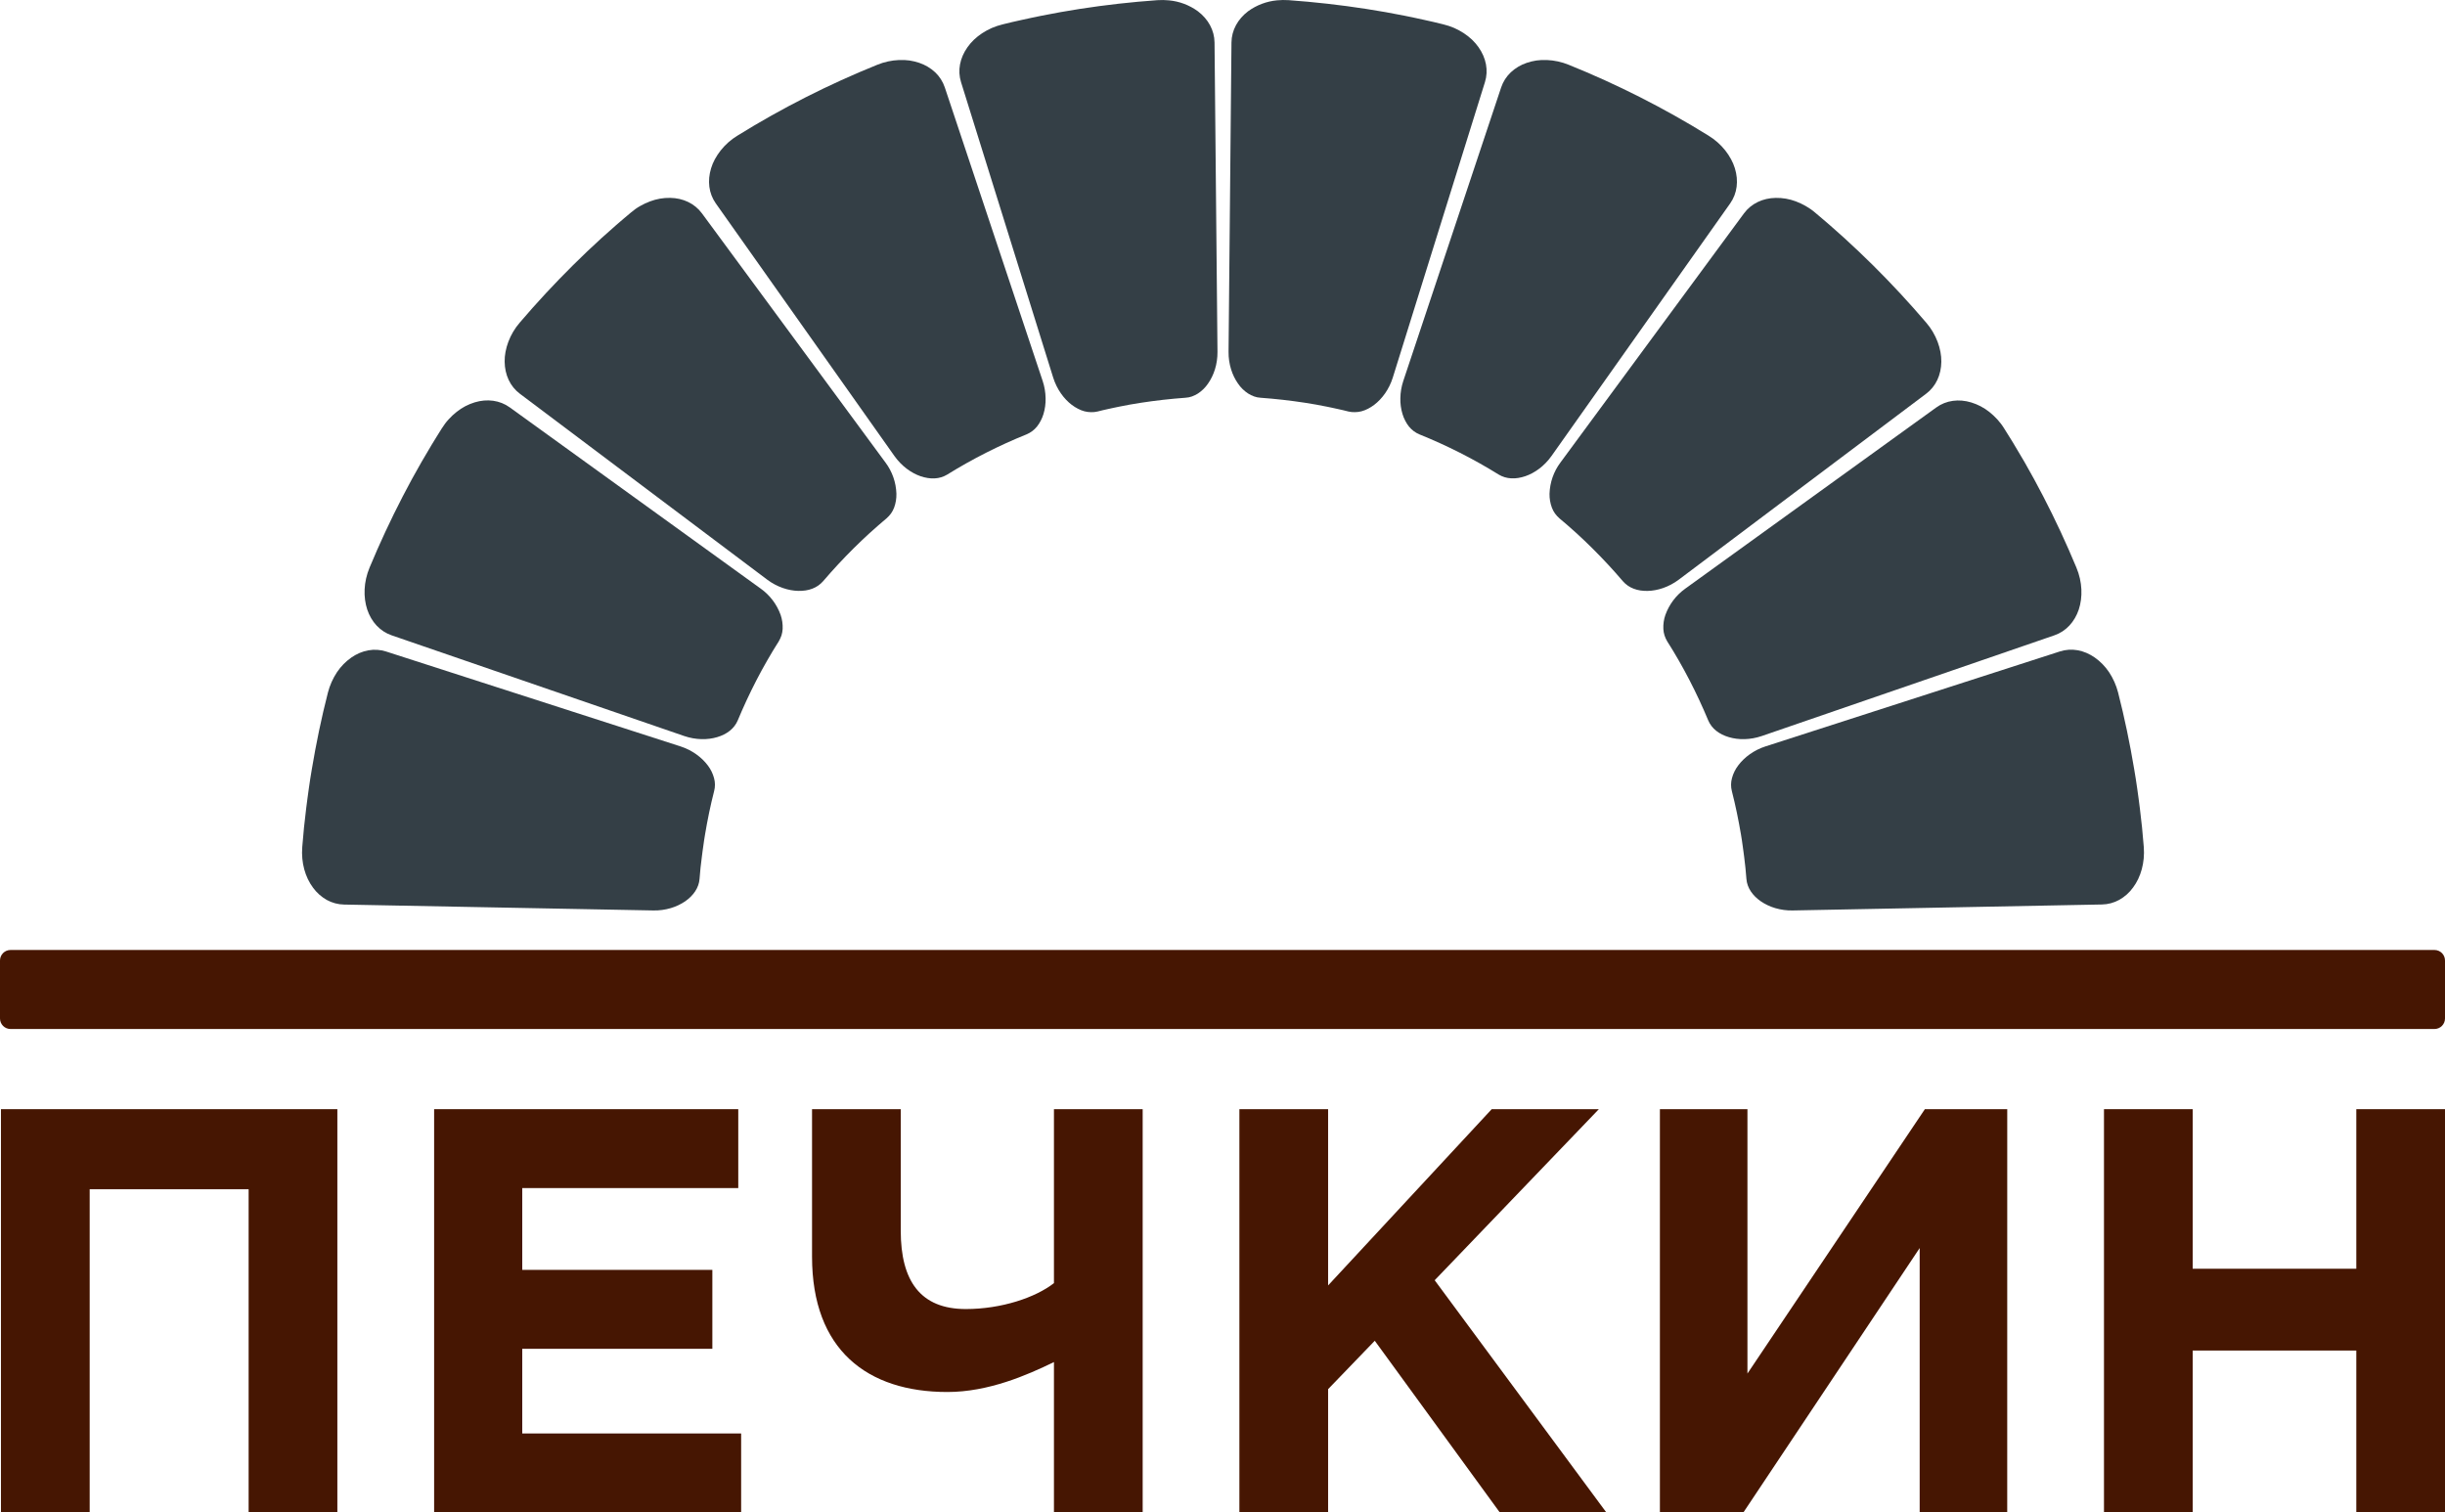 <svg width="97" height="60" viewBox="0 0 97 60" fill="none" xmlns="http://www.w3.org/2000/svg">
<g clip-path="url(#clip0)">
<path d="M28.331 31.386C28.185 31.955 28.067 32.531 27.97 33.112L27.935 33.33C27.922 33.402 27.915 33.475 27.904 33.548L27.873 33.767C27.863 33.84 27.852 33.913 27.845 33.986L27.792 34.426L27.753 34.867C27.727 35.221 27.509 35.529 27.184 35.757C27.008 35.876 26.815 35.967 26.611 36.027C26.387 36.093 26.155 36.125 25.922 36.12L13.649 35.886C13.409 35.882 13.173 35.818 12.963 35.702C12.748 35.58 12.561 35.414 12.417 35.214C12.109 34.801 11.943 34.227 11.991 33.606L12.06 32.832L12.148 32.06C12.162 31.931 12.18 31.803 12.198 31.675L12.251 31.29C12.27 31.162 12.286 31.033 12.307 30.907L12.37 30.523C12.541 29.5 12.751 28.483 13.009 27.477C13.084 27.188 13.206 26.914 13.371 26.665C13.523 26.44 13.714 26.244 13.936 26.088C14.039 26.016 14.149 25.955 14.264 25.905C14.376 25.858 14.493 25.822 14.612 25.801C14.849 25.758 15.092 25.774 15.321 25.848L27.005 29.614C27.227 29.686 27.437 29.792 27.627 29.928C27.715 29.991 27.798 30.06 27.876 30.135C27.95 30.207 28.019 30.284 28.081 30.367C28.195 30.516 28.279 30.687 28.328 30.869C28.375 31.038 28.376 31.216 28.331 31.386Z" fill="#343F46"/>
<path d="M30.893 25.449L30.776 25.636C30.737 25.699 30.697 25.76 30.66 25.824L30.436 26.205L30.22 26.59C30.151 26.72 30.083 26.851 30.013 26.98C29.743 27.503 29.495 28.036 29.269 28.579C29.133 28.904 28.838 29.131 28.453 29.244C28.074 29.358 27.605 29.358 27.142 29.199L15.535 25.204C15.073 25.045 14.733 24.671 14.569 24.181C14.409 23.693 14.422 23.091 14.663 22.515C15.062 21.557 15.5 20.616 15.978 19.693C16.098 19.465 16.218 19.234 16.342 19.007L16.723 18.328L17.118 17.658C17.183 17.546 17.253 17.437 17.321 17.327L17.527 16.997C17.568 16.931 17.612 16.868 17.657 16.807C17.703 16.746 17.751 16.688 17.802 16.633C17.9 16.525 18.007 16.426 18.121 16.336C18.333 16.168 18.575 16.041 18.834 15.962C19.326 15.813 19.829 15.877 20.225 16.163L30.177 23.35C30.542 23.609 30.819 23.974 30.97 24.395C31.031 24.574 31.058 24.762 31.05 24.951C31.045 25.039 31.029 25.126 31.003 25.21C30.989 25.251 30.973 25.292 30.954 25.331C30.937 25.372 30.916 25.411 30.893 25.449Z" fill="#343F46"/>
<path d="M35.17 20.566L35.001 20.709C34.945 20.757 34.887 20.803 34.833 20.854L34.502 21.148L34.178 21.45C34.071 21.551 33.967 21.656 33.86 21.759C33.442 22.175 33.041 22.608 32.656 23.057C32.54 23.19 32.393 23.292 32.228 23.354C32.142 23.387 32.053 23.41 31.962 23.424C31.866 23.438 31.769 23.444 31.672 23.442C31.276 23.434 30.828 23.289 30.437 22.996L20.625 15.621C20.234 15.328 20.028 14.868 20.021 14.352C20.019 14.22 20.03 14.089 20.055 13.96C20.081 13.824 20.118 13.69 20.167 13.561C20.272 13.282 20.425 13.024 20.62 12.799C21.292 12.011 21.996 11.252 22.732 10.523C22.917 10.342 23.101 10.16 23.289 9.981L23.857 9.452L24.438 8.936C24.534 8.85 24.633 8.767 24.732 8.683L25.029 8.433C25.088 8.382 25.149 8.335 25.21 8.291C25.272 8.247 25.336 8.207 25.401 8.171C25.527 8.099 25.659 8.037 25.795 7.987C26.048 7.892 26.316 7.845 26.586 7.85C27.099 7.857 27.56 8.073 27.849 8.466L35.129 18.349C35.398 18.707 35.549 19.14 35.563 19.588C35.568 19.776 35.537 19.963 35.472 20.14C35.44 20.222 35.399 20.3 35.348 20.372C35.296 20.442 35.236 20.507 35.171 20.565L35.17 20.566Z" fill="#343F46"/>
<path d="M40.725 17.233C39.632 17.674 38.58 18.207 37.578 18.828C37.428 18.919 37.257 18.971 37.081 18.979C36.989 18.984 36.898 18.979 36.807 18.964C36.711 18.949 36.617 18.925 36.526 18.895C36.151 18.766 35.769 18.491 35.486 18.093L28.398 8.07C28.116 7.671 28.06 7.171 28.211 6.676C28.249 6.55 28.3 6.429 28.363 6.314C28.429 6.192 28.506 6.077 28.592 5.968C28.777 5.735 29.002 5.536 29.257 5.381C31.022 4.287 32.877 3.347 34.803 2.57C35.079 2.457 35.373 2.393 35.671 2.381C35.81 2.375 35.948 2.381 36.085 2.4C36.216 2.42 36.344 2.451 36.469 2.493C36.703 2.572 36.919 2.699 37.1 2.868C37.275 3.033 37.406 3.239 37.483 3.468L41.365 15.112C41.439 15.334 41.478 15.565 41.482 15.798C41.487 16.011 41.459 16.222 41.398 16.425C41.37 16.518 41.333 16.607 41.288 16.693C41.246 16.774 41.197 16.851 41.14 16.923C41.029 17.059 40.887 17.166 40.725 17.233Z" fill="#343F46"/>
<path d="M47.028 15.78C46.438 15.823 45.852 15.889 45.27 15.978L44.834 16.05L44.401 16.133C44.328 16.145 44.257 16.162 44.185 16.178L43.969 16.225C43.825 16.254 43.683 16.291 43.54 16.326C43.455 16.346 43.368 16.355 43.281 16.352C43.193 16.351 43.106 16.339 43.022 16.317C42.933 16.293 42.847 16.259 42.766 16.216C42.681 16.172 42.599 16.121 42.522 16.063C42.206 15.824 41.928 15.443 41.782 14.978L38.127 3.259C37.981 2.792 38.083 2.3 38.38 1.877C38.456 1.769 38.542 1.669 38.638 1.577C38.738 1.482 38.847 1.396 38.962 1.32C39.084 1.24 39.212 1.17 39.346 1.111C39.486 1.051 39.631 1.003 39.779 0.967C40.031 0.905 40.283 0.843 40.537 0.79L40.918 0.707C41.044 0.679 41.171 0.652 41.299 0.628L42.063 0.483L42.83 0.355C43.855 0.196 44.884 0.08 45.917 0.007C46.069 -0.003 46.221 -0.001 46.373 0.014C46.788 0.052 47.185 0.201 47.522 0.446C47.933 0.757 48.179 1.199 48.184 1.687L48.301 13.961C48.305 14.449 48.156 14.893 47.926 15.218C47.819 15.375 47.683 15.509 47.524 15.613C47.449 15.659 47.37 15.699 47.287 15.729C47.203 15.758 47.116 15.776 47.028 15.78Z" fill="#343F46"/>
<path d="M53.498 16.326C53.355 16.291 53.213 16.254 53.069 16.225L52.854 16.178C52.782 16.162 52.71 16.146 52.638 16.133L52.204 16.05L51.769 15.978C51.187 15.889 50.6 15.823 50.011 15.78C49.923 15.775 49.837 15.758 49.754 15.728C49.671 15.698 49.592 15.659 49.517 15.612C49.358 15.508 49.221 15.374 49.115 15.217C48.885 14.892 48.736 14.45 48.74 13.96L48.856 1.686C48.861 1.198 49.107 0.756 49.518 0.445C49.855 0.201 50.25 0.052 50.664 0.013C50.815 -0.001 50.968 -0.004 51.119 0.006C52.151 0.08 53.181 0.196 54.207 0.355L54.973 0.482L55.74 0.627C55.868 0.651 55.995 0.678 56.122 0.706L56.502 0.789C56.756 0.842 57.008 0.904 57.26 0.966C57.409 1.002 57.553 1.05 57.694 1.11C57.827 1.169 57.955 1.239 58.077 1.319C58.192 1.395 58.301 1.481 58.402 1.576C58.497 1.668 58.584 1.768 58.66 1.876C58.957 2.299 59.058 2.791 58.912 3.258L55.257 14.977C55.112 15.443 54.833 15.823 54.517 16.062C54.44 16.12 54.358 16.172 54.273 16.216C54.192 16.258 54.106 16.292 54.017 16.316C53.933 16.339 53.846 16.35 53.759 16.351C53.671 16.354 53.584 16.346 53.498 16.326Z" fill="#343F46"/>
<path d="M59.459 18.828C58.459 18.207 57.406 17.674 56.313 17.233C56.151 17.166 56.009 17.059 55.898 16.923C55.841 16.851 55.791 16.774 55.75 16.692C55.705 16.607 55.669 16.517 55.641 16.425C55.58 16.222 55.551 16.01 55.556 15.798C55.56 15.565 55.599 15.333 55.673 15.112L59.555 3.468C59.632 3.239 59.764 3.033 59.939 2.868C60.12 2.699 60.335 2.572 60.57 2.493C60.694 2.451 60.823 2.42 60.953 2.4C61.09 2.381 61.229 2.375 61.367 2.381C61.665 2.393 61.959 2.457 62.235 2.57C64.161 3.347 66.016 4.287 67.781 5.381C68.035 5.536 68.26 5.735 68.446 5.968C68.532 6.077 68.608 6.192 68.674 6.314C68.737 6.429 68.789 6.551 68.828 6.677C68.979 7.171 68.923 7.671 68.64 8.071L61.552 18.091C61.269 18.49 60.888 18.764 60.513 18.892C60.421 18.923 60.327 18.947 60.231 18.962C60.141 18.977 60.049 18.982 59.957 18.977C59.781 18.969 59.61 18.918 59.459 18.828Z" fill="#343F46"/>
<path d="M64.383 23.057C64 22.608 63.598 22.175 63.178 21.758C63.072 21.656 62.969 21.551 62.861 21.449L62.537 21.147L62.206 20.853C62.151 20.803 62.094 20.757 62.038 20.709L61.869 20.566C61.803 20.508 61.744 20.444 61.692 20.373C61.641 20.302 61.599 20.224 61.568 20.141C61.502 19.964 61.47 19.776 61.474 19.588C61.488 19.14 61.639 18.707 61.907 18.349L69.187 8.467C69.477 8.074 69.937 7.858 70.45 7.851C70.721 7.846 70.99 7.893 71.243 7.988C71.379 8.039 71.511 8.101 71.637 8.173C71.701 8.21 71.765 8.25 71.828 8.293C71.89 8.336 71.951 8.383 72.01 8.434L72.306 8.685C72.405 8.769 72.505 8.851 72.601 8.938L73.181 9.454L73.749 9.983C73.937 10.161 74.121 10.343 74.307 10.524C75.042 11.253 75.746 12.012 76.418 12.8C76.613 13.026 76.766 13.284 76.871 13.562C76.92 13.692 76.957 13.825 76.983 13.961C77.008 14.09 77.02 14.222 77.018 14.354C77.011 14.87 76.805 15.329 76.413 15.622L66.601 22.997C66.21 23.29 65.763 23.435 65.366 23.443C65.269 23.445 65.172 23.439 65.076 23.425C64.986 23.411 64.897 23.388 64.811 23.355C64.646 23.293 64.499 23.19 64.383 23.057Z" fill="#343F46"/>
<path d="M67.77 28.579C67.544 28.037 67.296 27.504 67.025 26.98C66.955 26.851 66.889 26.719 66.818 26.59L66.603 26.205L66.379 25.824C66.344 25.76 66.302 25.698 66.263 25.636L66.146 25.449C66.101 25.374 66.065 25.294 66.037 25.211C66.01 25.127 65.994 25.04 65.99 24.953C65.981 24.764 66.008 24.575 66.07 24.397C66.221 23.976 66.497 23.611 66.862 23.351L76.815 16.167C77.21 15.88 77.714 15.816 78.205 15.966C78.465 16.045 78.707 16.172 78.919 16.34C79.033 16.43 79.139 16.529 79.237 16.636C79.287 16.691 79.336 16.749 79.383 16.811C79.429 16.872 79.473 16.935 79.513 17.001L79.719 17.331C79.788 17.441 79.858 17.55 79.922 17.662L80.317 18.328L80.697 19.007C80.821 19.234 80.941 19.465 81.062 19.694C81.539 20.614 81.977 21.555 82.376 22.516C82.618 23.092 82.631 23.695 82.471 24.182C82.305 24.672 81.967 25.046 81.505 25.204L69.898 29.199C69.436 29.358 68.966 29.358 68.588 29.244C68.201 29.131 67.907 28.905 67.77 28.579Z" fill="#343F46"/>
<path d="M69.285 34.867L69.246 34.426L69.195 33.986C69.188 33.913 69.177 33.84 69.166 33.767L69.136 33.548C69.125 33.476 69.117 33.402 69.105 33.33L69.07 33.112C68.972 32.532 68.854 31.955 68.708 31.386C68.664 31.216 68.666 31.037 68.713 30.868C68.762 30.686 68.846 30.515 68.961 30.365C69.023 30.283 69.091 30.205 69.165 30.134C69.243 30.058 69.326 29.989 69.414 29.927C69.604 29.791 69.814 29.685 70.037 29.613L81.719 25.845C81.948 25.771 82.191 25.755 82.428 25.797C82.547 25.819 82.664 25.854 82.776 25.902C82.891 25.952 83.001 26.013 83.104 26.085C83.326 26.241 83.517 26.437 83.669 26.662C83.834 26.91 83.956 27.185 84.031 27.474C84.288 28.48 84.499 29.497 84.67 30.52L84.733 30.904C84.755 31.031 84.771 31.16 84.79 31.287L84.843 31.672C84.861 31.8 84.878 31.929 84.893 32.057L84.981 32.829L85.05 33.603C85.098 34.224 84.932 34.799 84.624 35.211C84.48 35.411 84.293 35.578 84.078 35.699C83.868 35.815 83.632 35.879 83.392 35.883L71.118 36.12C70.885 36.125 70.652 36.093 70.428 36.027C70.225 35.967 70.031 35.876 69.856 35.757C69.528 35.529 69.311 35.22 69.285 34.867Z" fill="#343F46"/>
<path d="M0.038 44.004H13.384V60.001H9.864V47.179H3.558V60.001H0.038V44.004Z" fill="#461602"/>
<path d="M17.223 44.004H29.289V47.134H20.719V50.379H28.261V53.51H20.719V56.869H29.403V60.001H17.223V44.004Z" fill="#461602"/>
<path d="M41.813 54.036C40.74 54.561 39.208 55.224 37.586 55.224C34.409 55.224 32.216 53.556 32.216 49.854V44.004H35.735V48.825C35.735 50.813 36.512 51.933 38.317 51.933C39.734 51.933 41.083 51.476 41.813 50.905V44.004H45.333V60.001H41.813V54.036Z" fill="#461602"/>
<path d="M49.17 44.004H52.69V50.996L59.18 44.004H63.431L56.918 50.79L63.727 60.001H59.5L54.541 53.191L52.69 55.111V60.001H49.17V44.004Z" fill="#461602"/>
<path d="M79.632 60.001H76.159V49.513L69.166 60.001H65.853V44.004H69.326V54.492L76.365 44.004H79.633L79.632 60.001Z" fill="#461602"/>
<path d="M83.471 44.004H86.99V50.334H93.481V44.004H97V60.001H93.481V53.579H86.99V60.001H83.471V44.004Z" fill="#461602"/>
<path d="M96.582 37.688H0.418C0.187 37.688 0 37.875 0 38.106V40.405C0 40.636 0.187 40.823 0.418 40.823H96.582C96.813 40.823 97 40.636 97 40.405V38.106C97 37.875 96.813 37.688 96.582 37.688Z" fill="#461602"/>
</g>
<defs>
<clipPath id="clip0">
<rect width="97" height="60" fill="white"/>
</clipPath>
</defs>
</svg>
